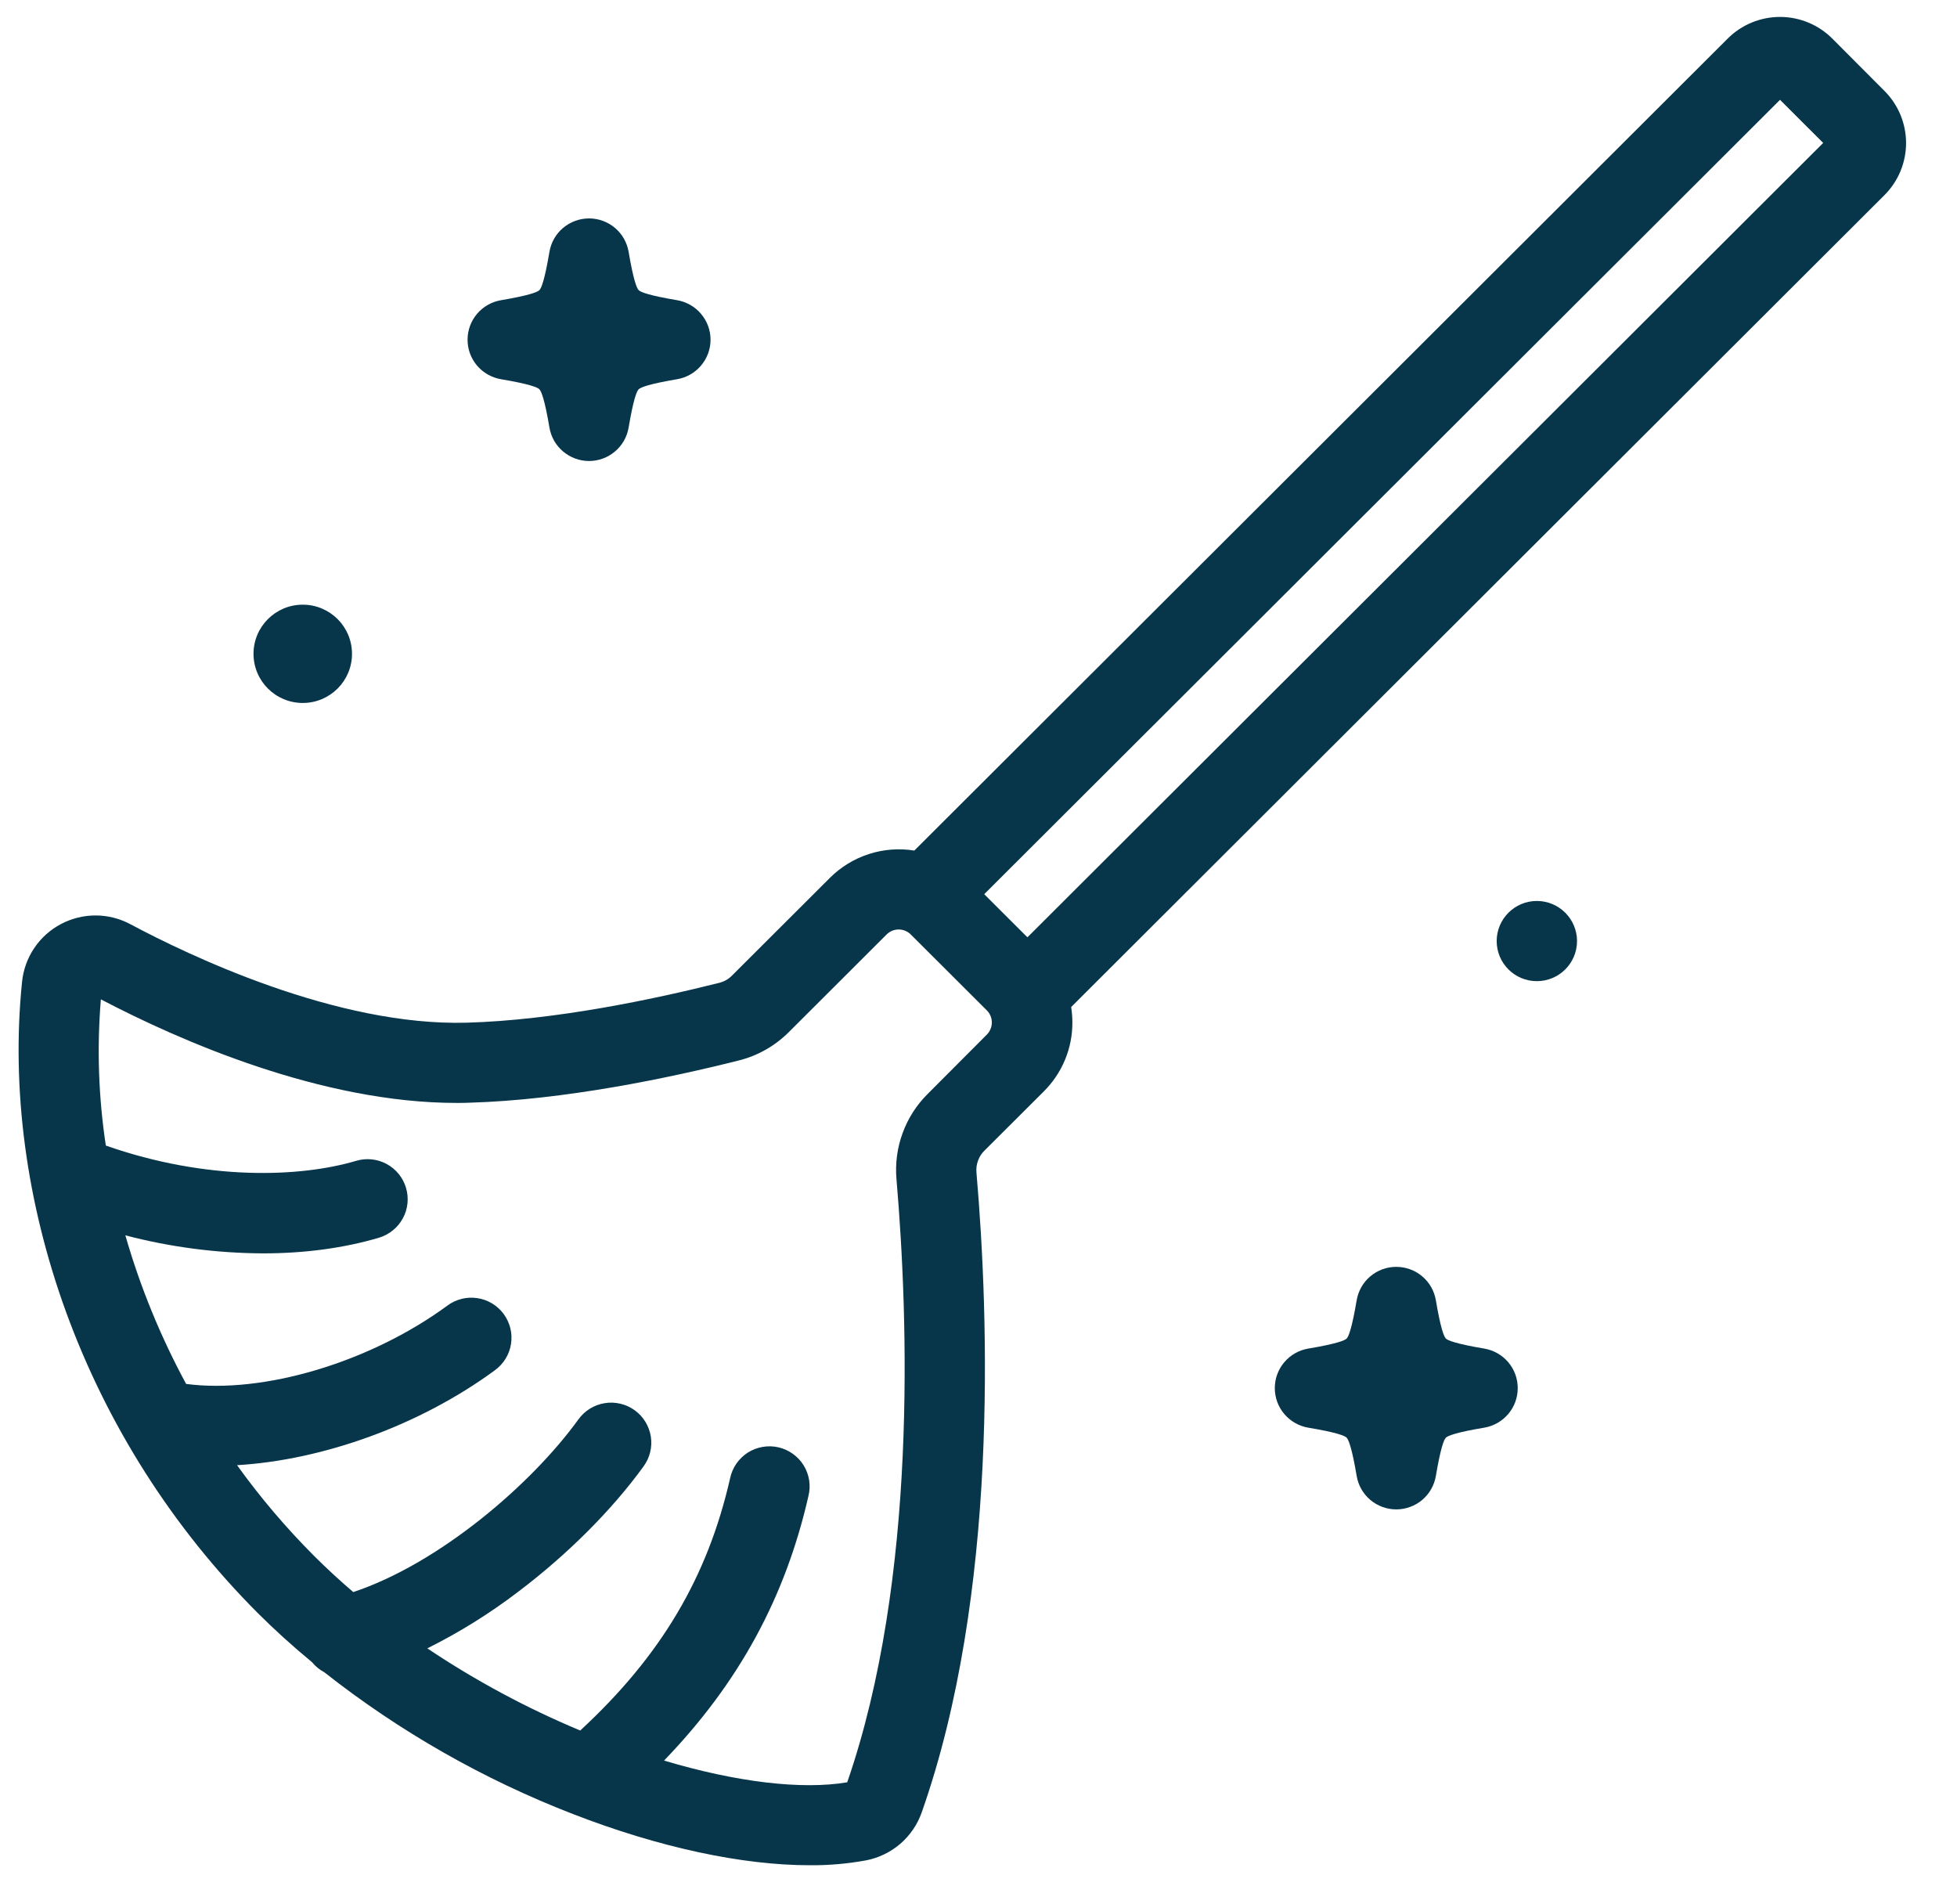 <svg width="37" height="36" viewBox="0 0 37 36" fill="none" xmlns="http://www.w3.org/2000/svg">
<path d="M34.641 0.728C34.379 0.467 34.024 0.32 33.654 0.32C33.283 0.32 32.928 0.467 32.666 0.728L17.287 16.079C17 16.033 16.705 16.055 16.428 16.145C16.151 16.234 15.899 16.388 15.693 16.593L13.838 18.444C13.773 18.51 13.691 18.556 13.601 18.579C12.34 18.896 10.488 19.285 8.829 19.333C6.361 19.404 3.556 18.054 2.464 17.471C2.262 17.363 2.036 17.306 1.807 17.306C1.578 17.306 1.352 17.362 1.149 17.47C0.947 17.578 0.774 17.733 0.647 17.923C0.519 18.113 0.44 18.332 0.417 18.56C0.21 20.577 0.497 22.734 1.247 24.797C2.026 26.934 3.262 28.877 4.869 30.489C5.191 30.811 5.537 31.123 5.901 31.424C5.965 31.502 6.043 31.566 6.132 31.613C7.556 32.735 9.139 33.637 10.83 34.292C12.462 34.926 14.034 35.261 15.31 35.261C15.666 35.264 16.022 35.233 16.373 35.169C16.612 35.123 16.835 35.015 17.02 34.857C17.204 34.698 17.344 34.495 17.425 34.266C18.879 30.143 18.698 24.911 18.461 22.16C18.455 22.085 18.465 22.011 18.491 21.941C18.516 21.87 18.557 21.807 18.61 21.754L19.736 20.631C19.907 20.46 20.043 20.258 20.136 20.034C20.228 19.811 20.276 19.572 20.275 19.33C20.275 19.232 20.267 19.134 20.252 19.037L35.628 3.689C35.89 3.428 36.037 3.073 36.037 2.704C36.037 2.334 35.89 1.98 35.628 1.718L34.641 0.728ZM17.537 20.682C17.327 20.891 17.166 21.143 17.065 21.421C16.963 21.698 16.924 21.995 16.949 22.289C17.173 24.904 17.348 29.847 16.018 33.693C15.152 33.839 13.913 33.688 12.555 33.282C13.971 31.814 14.848 30.198 15.285 28.28C15.309 28.182 15.314 28.081 15.298 27.981C15.282 27.882 15.247 27.787 15.194 27.701C15.141 27.615 15.071 27.541 14.989 27.483C14.907 27.424 14.814 27.382 14.716 27.36C14.618 27.338 14.516 27.335 14.416 27.353C14.317 27.37 14.222 27.407 14.137 27.461C14.053 27.516 13.979 27.587 13.922 27.669C13.865 27.752 13.825 27.846 13.804 27.944C13.378 29.816 12.497 31.303 10.97 32.714C9.958 32.291 8.989 31.771 8.079 31.161C8.687 30.858 9.265 30.498 9.805 30.085C10.732 29.384 11.57 28.545 12.165 27.724C12.225 27.643 12.268 27.552 12.292 27.454C12.316 27.357 12.32 27.256 12.305 27.157C12.289 27.058 12.254 26.963 12.202 26.878C12.149 26.792 12.081 26.718 11.999 26.659C11.918 26.601 11.826 26.559 11.728 26.536C11.63 26.513 11.529 26.509 11.43 26.526C11.331 26.542 11.236 26.578 11.151 26.631C11.066 26.684 10.992 26.754 10.934 26.835C10.045 28.064 8.302 29.557 6.679 30.097C6.421 29.876 6.176 29.65 5.942 29.417C5.41 28.884 4.921 28.31 4.482 27.698C6.1 27.602 7.929 26.951 9.355 25.905C9.436 25.846 9.505 25.772 9.558 25.687C9.611 25.601 9.646 25.506 9.661 25.408C9.677 25.309 9.673 25.207 9.649 25.11C9.625 25.013 9.582 24.921 9.523 24.84C9.463 24.76 9.389 24.691 9.303 24.64C9.216 24.588 9.121 24.554 9.022 24.54C8.922 24.525 8.821 24.53 8.724 24.555C8.627 24.58 8.535 24.623 8.455 24.684C6.988 25.76 4.971 26.354 3.519 26.162C3.036 25.27 2.65 24.328 2.37 23.353C3.22 23.576 4.095 23.69 4.974 23.694C5.752 23.694 6.496 23.596 7.165 23.398C7.261 23.369 7.35 23.322 7.427 23.259C7.505 23.197 7.569 23.119 7.616 23.032C7.664 22.944 7.694 22.848 7.704 22.749C7.714 22.65 7.705 22.55 7.676 22.455C7.648 22.359 7.601 22.27 7.538 22.193C7.475 22.116 7.398 22.052 7.31 22.004C7.222 21.957 7.126 21.927 7.027 21.917C6.928 21.907 6.828 21.916 6.732 21.945C5.684 22.256 3.919 22.329 2.001 21.656C1.862 20.741 1.831 19.813 1.907 18.892C3.393 19.67 6.071 20.85 8.634 20.85C8.713 20.85 8.792 20.85 8.87 20.846C10.665 20.794 12.634 20.383 13.969 20.047C14.325 19.958 14.649 19.774 14.909 19.516L16.763 17.665C16.824 17.605 16.906 17.571 16.991 17.571C17.076 17.571 17.158 17.605 17.219 17.665L18.659 19.102C18.719 19.162 18.752 19.244 18.752 19.329C18.752 19.414 18.719 19.496 18.659 19.557L17.537 20.682ZM19.425 17.719L18.608 16.904L33.654 1.887L34.47 2.702L19.425 17.719Z" fill="#07364A"/>
<path d="M9.473 7.169C10.004 7.259 10.161 7.321 10.198 7.359C10.235 7.397 10.298 7.552 10.388 8.083C10.418 8.26 10.509 8.42 10.646 8.535C10.784 8.651 10.957 8.715 11.137 8.715C11.316 8.715 11.49 8.651 11.627 8.535C11.764 8.42 11.855 8.26 11.885 8.083C11.975 7.552 12.037 7.396 12.075 7.359C12.113 7.322 12.268 7.259 12.801 7.169C12.978 7.139 13.138 7.048 13.254 6.911C13.37 6.774 13.434 6.601 13.434 6.422C13.434 6.243 13.37 6.07 13.254 5.933C13.138 5.796 12.978 5.705 12.801 5.675C12.269 5.585 12.112 5.523 12.075 5.485C12.038 5.447 11.975 5.292 11.885 4.761C11.855 4.584 11.764 4.424 11.627 4.308C11.49 4.193 11.316 4.129 11.137 4.129C10.957 4.129 10.784 4.193 10.646 4.308C10.509 4.424 10.418 4.584 10.388 4.761C10.298 5.292 10.236 5.448 10.198 5.485C10.16 5.522 10.005 5.585 9.473 5.675C9.296 5.705 9.135 5.796 9.019 5.933C8.903 6.07 8.84 6.243 8.84 6.422C8.84 6.601 8.903 6.774 9.019 6.911C9.135 7.048 9.296 7.139 9.473 7.169V7.169Z" fill="#07364A"/>
<path d="M27.337 25.305C27.299 25.267 27.237 25.112 27.147 24.58C27.117 24.404 27.026 24.243 26.889 24.128C26.752 24.012 26.578 23.949 26.398 23.949C26.219 23.949 26.045 24.012 25.908 24.128C25.771 24.243 25.68 24.404 25.65 24.58C25.56 25.111 25.498 25.267 25.46 25.305C25.422 25.342 25.267 25.404 24.734 25.494C24.557 25.524 24.397 25.615 24.281 25.752C24.165 25.889 24.102 26.062 24.102 26.241C24.102 26.42 24.165 26.594 24.281 26.73C24.397 26.867 24.557 26.959 24.734 26.989C25.266 27.078 25.423 27.14 25.46 27.178C25.497 27.216 25.56 27.371 25.65 27.902C25.68 28.079 25.771 28.239 25.908 28.355C26.045 28.47 26.219 28.534 26.398 28.534C26.578 28.534 26.752 28.47 26.889 28.355C27.026 28.239 27.117 28.079 27.147 27.902C27.237 27.372 27.299 27.215 27.337 27.178C27.375 27.141 27.53 27.078 28.062 26.989C28.239 26.959 28.4 26.867 28.516 26.73C28.632 26.594 28.695 26.42 28.695 26.241C28.695 26.062 28.632 25.889 28.516 25.752C28.4 25.615 28.239 25.524 28.062 25.494C27.53 25.404 27.374 25.341 27.337 25.305Z" fill="#07364A"/>
<path d="M5.724 13.289C6.239 13.289 6.655 12.873 6.655 12.36C6.655 11.847 6.239 11.431 5.724 11.431C5.21 11.431 4.793 11.847 4.793 12.36C4.793 12.873 5.21 13.289 5.724 13.289Z" fill="#07364A"/>
<path d="M29.056 18.548C29.476 18.548 29.816 18.209 29.816 17.79C29.816 17.372 29.476 17.032 29.056 17.032C28.637 17.032 28.297 17.372 28.297 17.79C28.297 18.209 28.637 18.548 29.056 18.548Z" fill="#07364A"/>
</svg>
